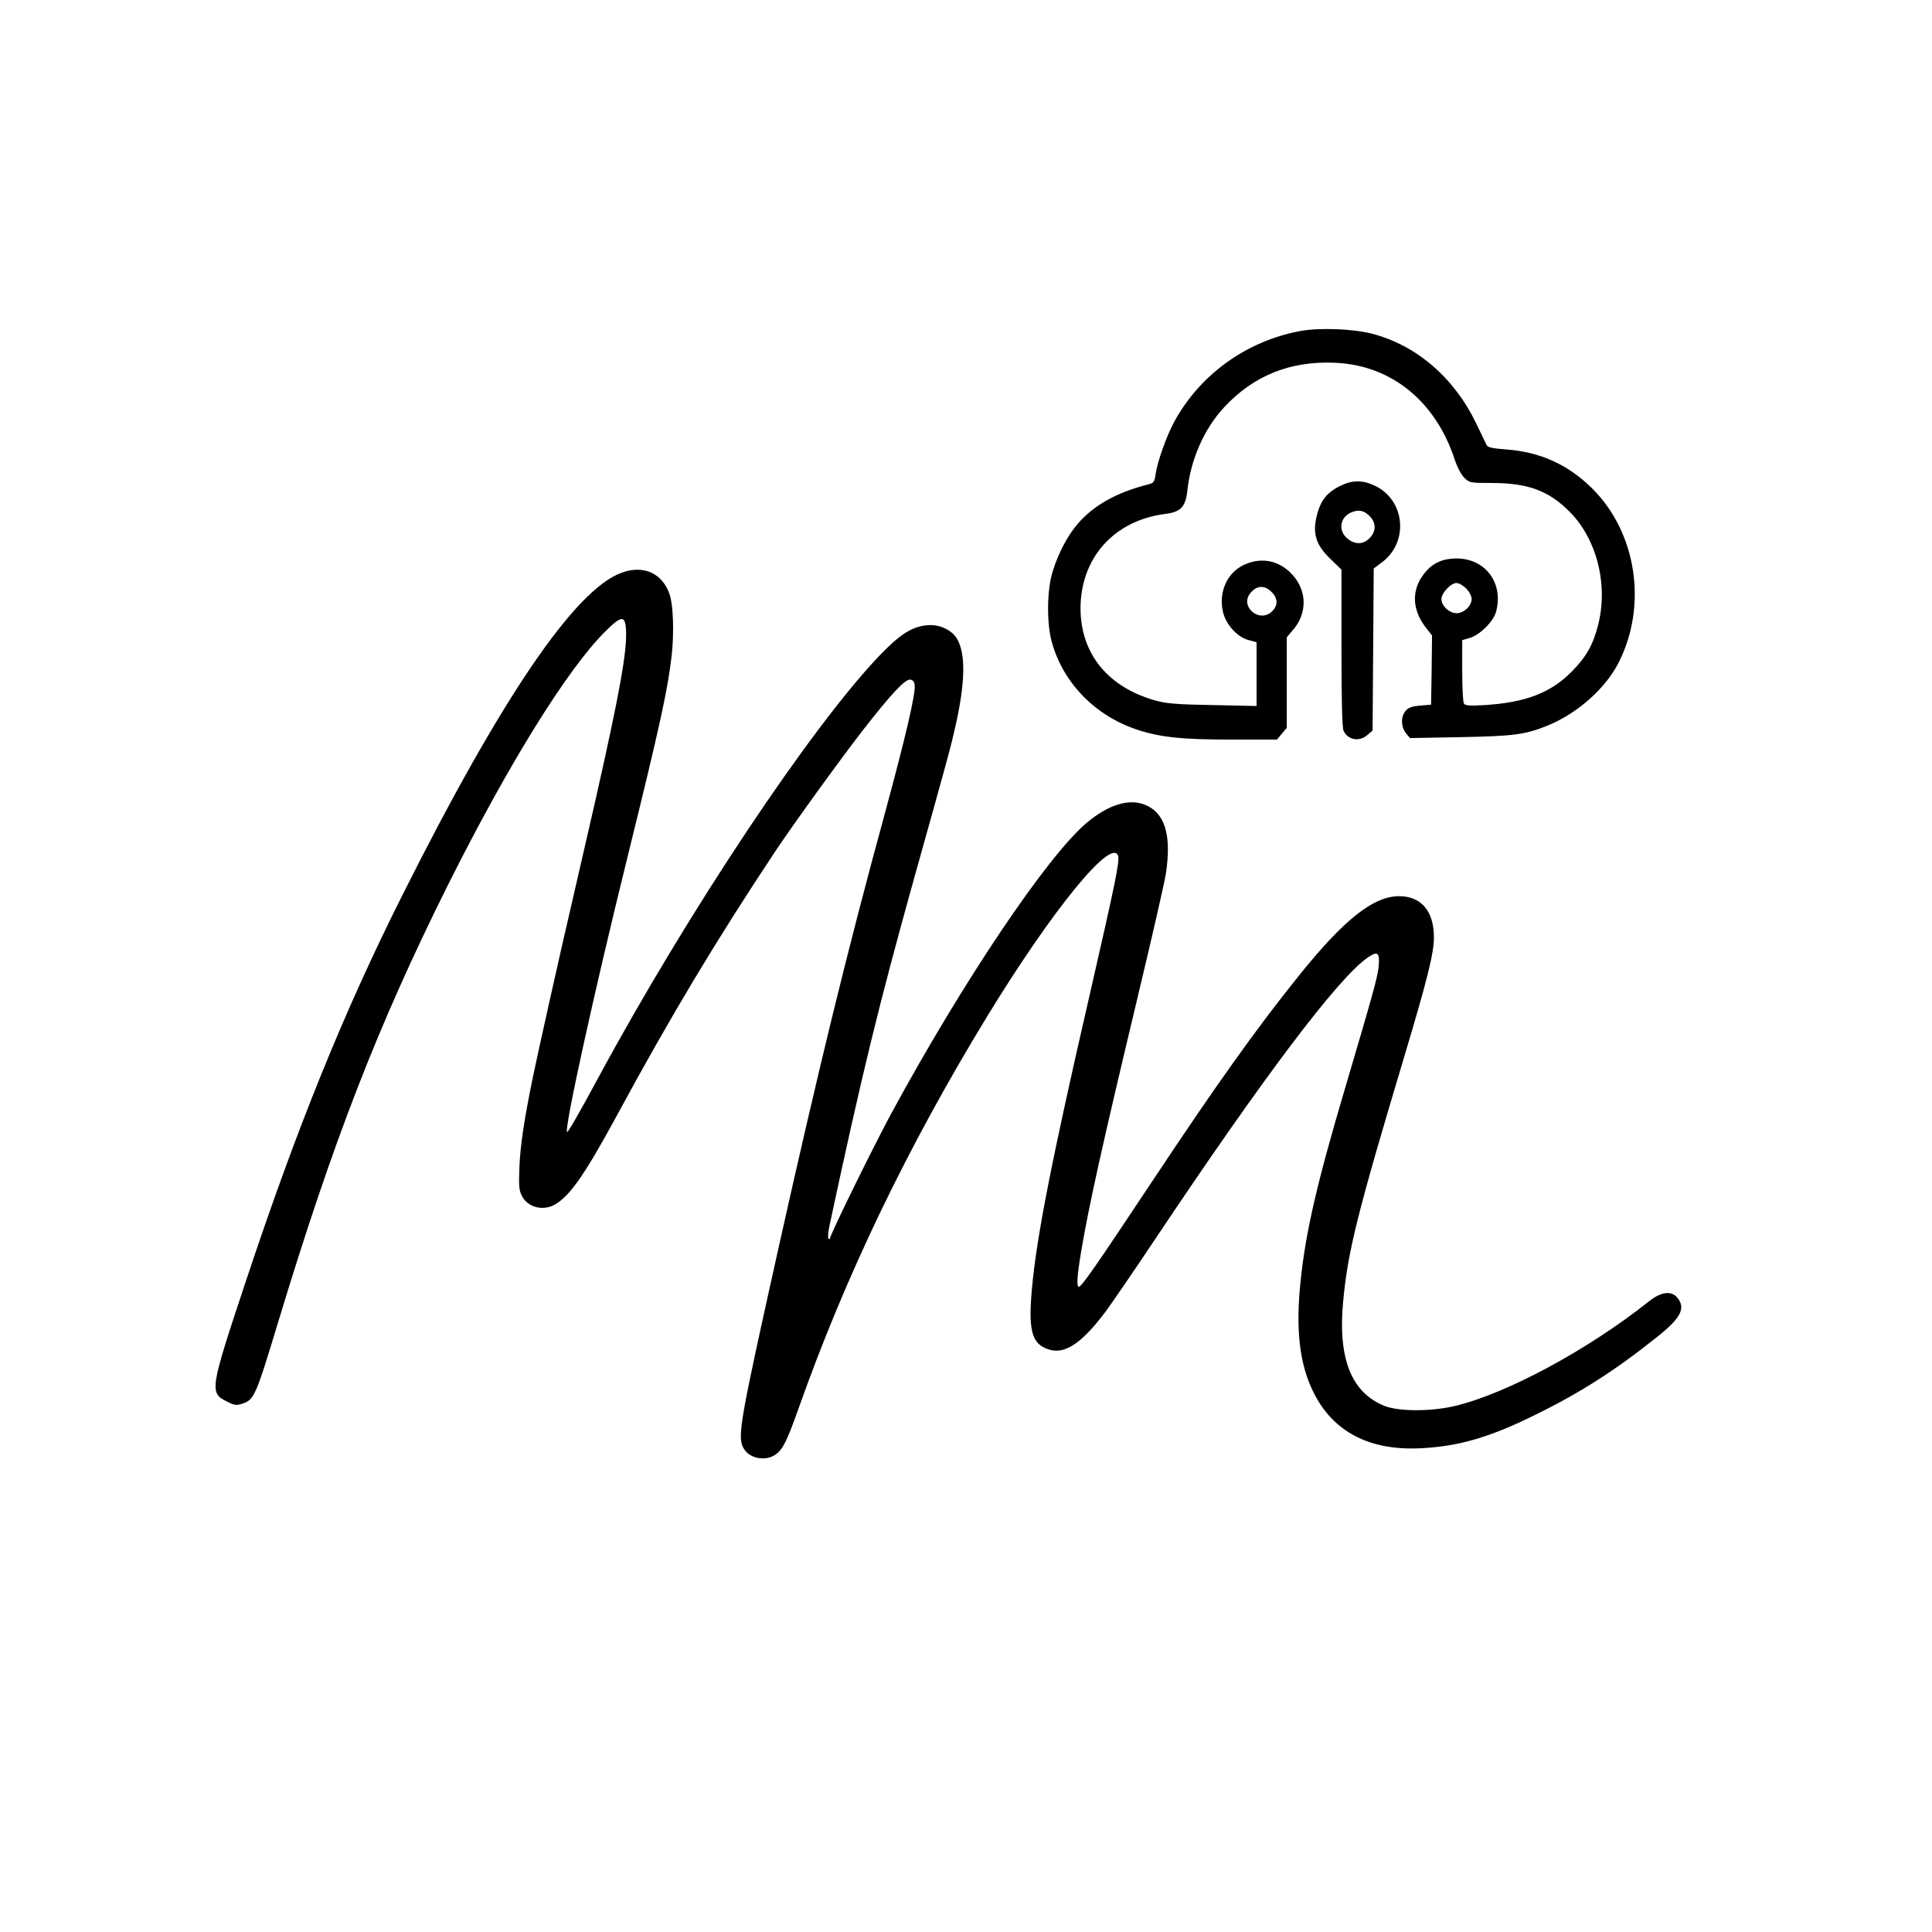 <?xml version="1.0" standalone="no"?>
<!DOCTYPE svg PUBLIC "-//W3C//DTD SVG 20010904//EN"
 "http://www.w3.org/TR/2001/REC-SVG-20010904/DTD/svg10.dtd">
<svg version="1.0" xmlns="http://www.w3.org/2000/svg"
 width="1024pt" height="1024pt" viewBox="0 0 1024 1024"
 preserveAspectRatio="xMidYMid meet">

<g transform="translate(0,1024) scale(0.1,-0.1)"
fill="#000000" stroke="none">
<path d="M6889 8485 c-284 -54 -527 -229 -664 -478 -41 -75 -90 -211 -100
-280 -7 -45 -9 -47 -49 -57 -158 -41 -278 -108 -361 -203 -56 -64 -106 -159
-136 -257 -30 -96 -32 -270 -5 -370 58 -215 226 -390 446 -465 123 -42 239
-55 507 -55 l241 0 26 31 26 31 0 240 0 240 33 39 c77 89 75 208 -4 294 -69
75 -164 94 -256 51 -88 -41 -134 -142 -112 -245 14 -68 75 -137 135 -153 l44
-12 0 -169 0 -169 -232 5 c-192 3 -245 8 -304 24 -249 70 -392 243 -397 478
-4 273 174 476 449 511 82 10 108 38 117 122 18 167 88 327 194 442 157 170
355 249 593 237 295 -14 529 -204 630 -512 13 -40 35 -82 51 -97 27 -27 30
-28 146 -28 192 0 302 -41 414 -154 143 -145 204 -387 149 -600 -27 -105 -63
-169 -141 -247 -111 -112 -243 -162 -457 -176 -84 -5 -106 -3 -113 8 -5 8 -9
86 -9 175 l0 161 41 12 c53 16 124 87 138 137 42 152 -55 284 -209 284 -71 0
-124 -23 -165 -72 -76 -90 -74 -198 5 -298 l30 -38 -2 -184 -3 -183 -59 -5
c-45 -4 -62 -11 -77 -29 -25 -31 -24 -82 2 -116 l22 -27 266 5 c282 5 344 13
463 61 157 64 305 194 376 332 156 305 97 694 -143 929 -127 124 -273 190
-454 203 -68 5 -96 11 -101 22 -4 8 -30 62 -58 120 -116 239 -315 410 -549
471 -104 27 -283 33 -384 14z m882 -1364 c17 -18 29 -40 29 -56 0 -36 -41 -75
-80 -75 -39 0 -80 39 -80 75 0 32 50 85 80 85 12 0 35 -13 51 -29z m-1037 -13
c37 -34 42 -70 14 -102 -30 -36 -79 -38 -113 -6 -33 31 -33 73 0 105 30 31 66
32 99 3z"/>
<path d="M7102 7664 c-64 -32 -97 -70 -117 -136 -32 -108 -15 -172 66 -250
l59 -57 0 -415 c0 -283 4 -423 11 -439 22 -49 83 -60 126 -23 l28 24 3 430 3
429 44 33 c144 108 122 331 -39 406 -66 31 -119 30 -184 -2z m164 -167 c30
-36 26 -80 -12 -114 -33 -30 -75 -29 -113 3 -50 42 -39 113 21 138 41 18 74 9
104 -27z"/>
<path d="M3296 7205 c-248 -88 -640 -665 -1166 -1715 -309 -616 -557 -1229
-825 -2035 -193 -580 -196 -597 -103 -643 41 -21 52 -22 82 -12 63 21 71 38
191 435 290 957 529 1572 897 2310 322 644 636 1150 836 1348 86 86 106 87
110 7 6 -111 -32 -326 -164 -910 -47 -206 -103 -449 -124 -540 -51 -216 -183
-807 -209 -935 -45 -223 -63 -346 -68 -460 -4 -103 -2 -125 14 -155 30 -58
107 -79 169 -47 80 42 160 155 330 468 286 529 531 937 844 1408 90 136 356
503 466 644 144 185 222 269 248 265 14 -2 22 -11 24 -29 5 -47 -46 -267 -158
-680 -202 -739 -353 -1360 -565 -2309 -202 -908 -218 -994 -185 -1054 29 -56
117 -74 171 -35 38 27 59 69 119 237 252 713 581 1395 1004 2088 343 561 656
945 692 849 10 -26 -15 -147 -151 -740 -202 -878 -281 -1281 -306 -1560 -18
-203 -2 -276 68 -309 94 -45 187 11 325 195 30 41 147 211 259 379 575 861
970 1385 1127 1494 55 38 66 28 59 -48 -6 -58 -34 -157 -180 -651 -146 -493
-206 -752 -233 -1009 -28 -259 -7 -445 67 -594 103 -210 297 -312 569 -298
201 10 364 57 605 176 243 119 431 240 653 418 121 97 147 148 103 203 -32 40
-87 33 -152 -19 -321 -255 -748 -486 -1024 -553 -128 -31 -298 -31 -376 -1
-176 70 -249 251 -220 554 24 263 76 471 321 1288 126 421 160 558 160 642 0
139 -67 218 -185 218 -135 0 -291 -123 -528 -418 -225 -279 -442 -584 -776
-1087 -312 -470 -378 -564 -393 -565 -13 0 -9 59 12 185 41 244 112 564 295
1330 79 330 148 632 154 672 32 209 -5 327 -114 369 -84 32 -191 -2 -303 -95
-210 -175 -662 -848 -1041 -1548 -91 -168 -321 -637 -321 -654 0 -5 -4 -8 -9
-5 -4 3 -2 34 5 68 173 808 261 1168 449 1843 188 672 192 687 220 810 51 229
54 378 8 458 -28 49 -96 80 -160 73 -79 -7 -143 -48 -250 -159 -363 -379
-1014 -1355 -1492 -2239 -95 -177 -159 -288 -165 -288 -20 0 143 742 318 1450
180 730 216 898 237 1085 12 119 7 259 -12 315 -38 111 -137 157 -253 115z"/>
</g>
</svg>
